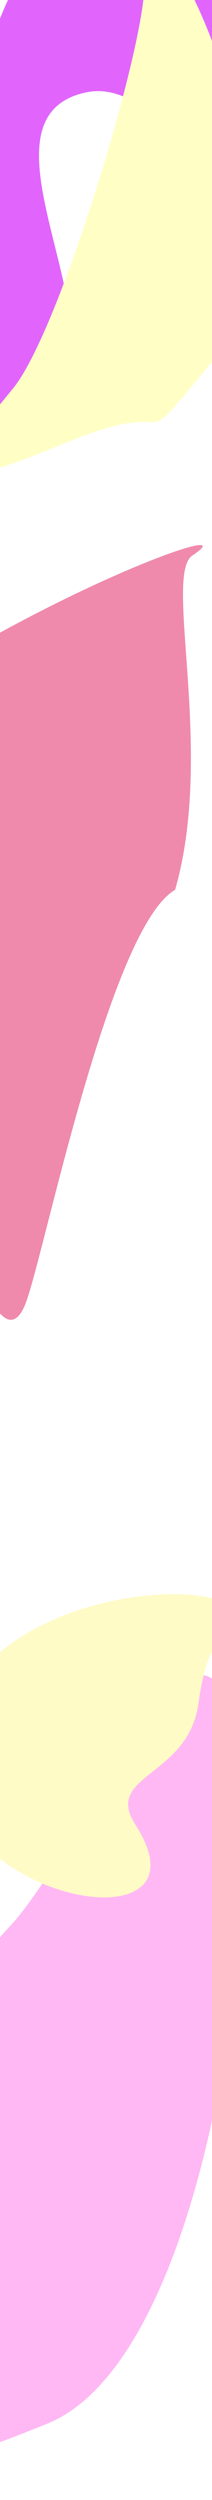 <svg width="428" height="5043" viewBox="0 0 428 5043" fill="none" xmlns="http://www.w3.org/2000/svg">
<g clip-path="url(#clip0_415_338)">
<rect width="428" height="5043" fill="white"/>
<g filter="url(#filter0_f_415_338)">
<path d="M510.252 42.671C372.299 -75.503 80.246 -137.242 17.011 -1.983C-77.917 201.07 -262.322 918.142 52.678 822.918C311.124 744.791 -89.824 245.627 171.75 186.793C287.168 160.832 342.723 315.208 429.647 225.658C624.161 25.27 720.151 222.476 510.252 42.671Z" fill="#E165FC"/>
</g>
<g filter="url(#filter1_f_415_338)">
<path d="M447.294 706.594C243.293 952.258 396.001 784 130.818 894C-134.365 1004 -123.379 965.764 26 784C121.493 667.804 294.434 87.561 291.5 -34C283.977 -345.72 652.997 458.88 447.294 706.594Z" fill="#FFFFC5"/>
</g>
<g filter="url(#filter2_f_415_338)">
<path d="M-49.499 1304C227.59 1145.29 485.235 1056.35 388.501 1120.5C329.491 1159.63 434.001 1515.5 353.501 1795C223.376 1870.42 93.805 2508.1 54.001 2623C-48.069 2917.63 -328.9 1464.03 -49.499 1304Z" fill="#E8598A" fill-opacity="0.7"/>
</g>
<g filter="url(#filter3_f_415_338)">
<path d="M469.502 3470.5C541.188 3781.67 429.849 4754.77 94.502 4889.5C-240.845 5024.23 -61.513 4929.49 -115.498 4700.5C-150.009 4554.11 -132.689 4043.13 15.002 3891C162.694 3738.87 397.217 3156.73 469.502 3470.5Z" fill="#FFB8F4"/>
</g>
<g filter="url(#filter4_f_415_338)">
<path d="M-106.192 3512.96C-59.757 3197.03 501.162 3158.02 497.246 3279.57C493.33 3401.12 433.481 3204.1 400.455 3437.04C379.343 3585.95 207.867 3579.09 273.608 3681.38C442.186 3943.69 -153.016 3831.52 -106.192 3512.96Z" fill="#FFFBC6"/>
</g>
</g>
<defs>
<filter id="filter0_f_415_338" x="-543.566" y="-498.731" width="1592.15" height="1750.31" filterUnits="userSpaceOnUse" color-interpolation-filters="sRGB">
<feFlood flood-opacity="0" result="BackgroundImageFix"/>
<feBlend mode="normal" in="SourceGraphic" in2="BackgroundImageFix" result="shape"/>
<feGaussianBlur stdDeviation="210" result="effect1_foregroundBlur_415_338"/>
</filter>
<filter id="filter1_f_415_338" x="-499.068" y="-524.752" width="1428.81" height="1900.21" filterUnits="userSpaceOnUse" color-interpolation-filters="sRGB">
<feFlood flood-opacity="0" result="BackgroundImageFix"/>
<feBlend mode="normal" in="SourceGraphic" in2="BackgroundImageFix" result="shape"/>
<feGaussianBlur stdDeviation="210" result="effect1_foregroundBlur_415_338"/>
</filter>
<filter id="filter2_f_415_338" x="-589.863" y="679.498" width="1419.12" height="2402.8" filterUnits="userSpaceOnUse" color-interpolation-filters="sRGB">
<feFlood flood-opacity="0" result="BackgroundImageFix"/>
<feBlend mode="normal" in="SourceGraphic" in2="BackgroundImageFix" result="shape"/>
<feGaussianBlur stdDeviation="210" result="effect1_foregroundBlur_415_338"/>
</filter>
<filter id="filter3_f_415_338" x="-550.578" y="2959.06" width="1460.84" height="2412.43" filterUnits="userSpaceOnUse" color-interpolation-filters="sRGB">
<feFlood flood-opacity="0" result="BackgroundImageFix"/>
<feBlend mode="normal" in="SourceGraphic" in2="BackgroundImageFix" result="shape"/>
<feGaussianBlur stdDeviation="210" result="effect1_foregroundBlur_415_338"/>
</filter>
<filter id="filter4_f_415_338" x="-528.826" y="2795.84" width="1446.09" height="1451.58" filterUnits="userSpaceOnUse" color-interpolation-filters="sRGB">
<feFlood flood-opacity="0" result="BackgroundImageFix"/>
<feBlend mode="normal" in="SourceGraphic" in2="BackgroundImageFix" result="shape"/>
<feGaussianBlur stdDeviation="210" result="effect1_foregroundBlur_415_338"/>
</filter>
<clipPath id="clip0_415_338">
<rect width="428" height="5043" fill="white"/>
</clipPath>
</defs>
</svg>
